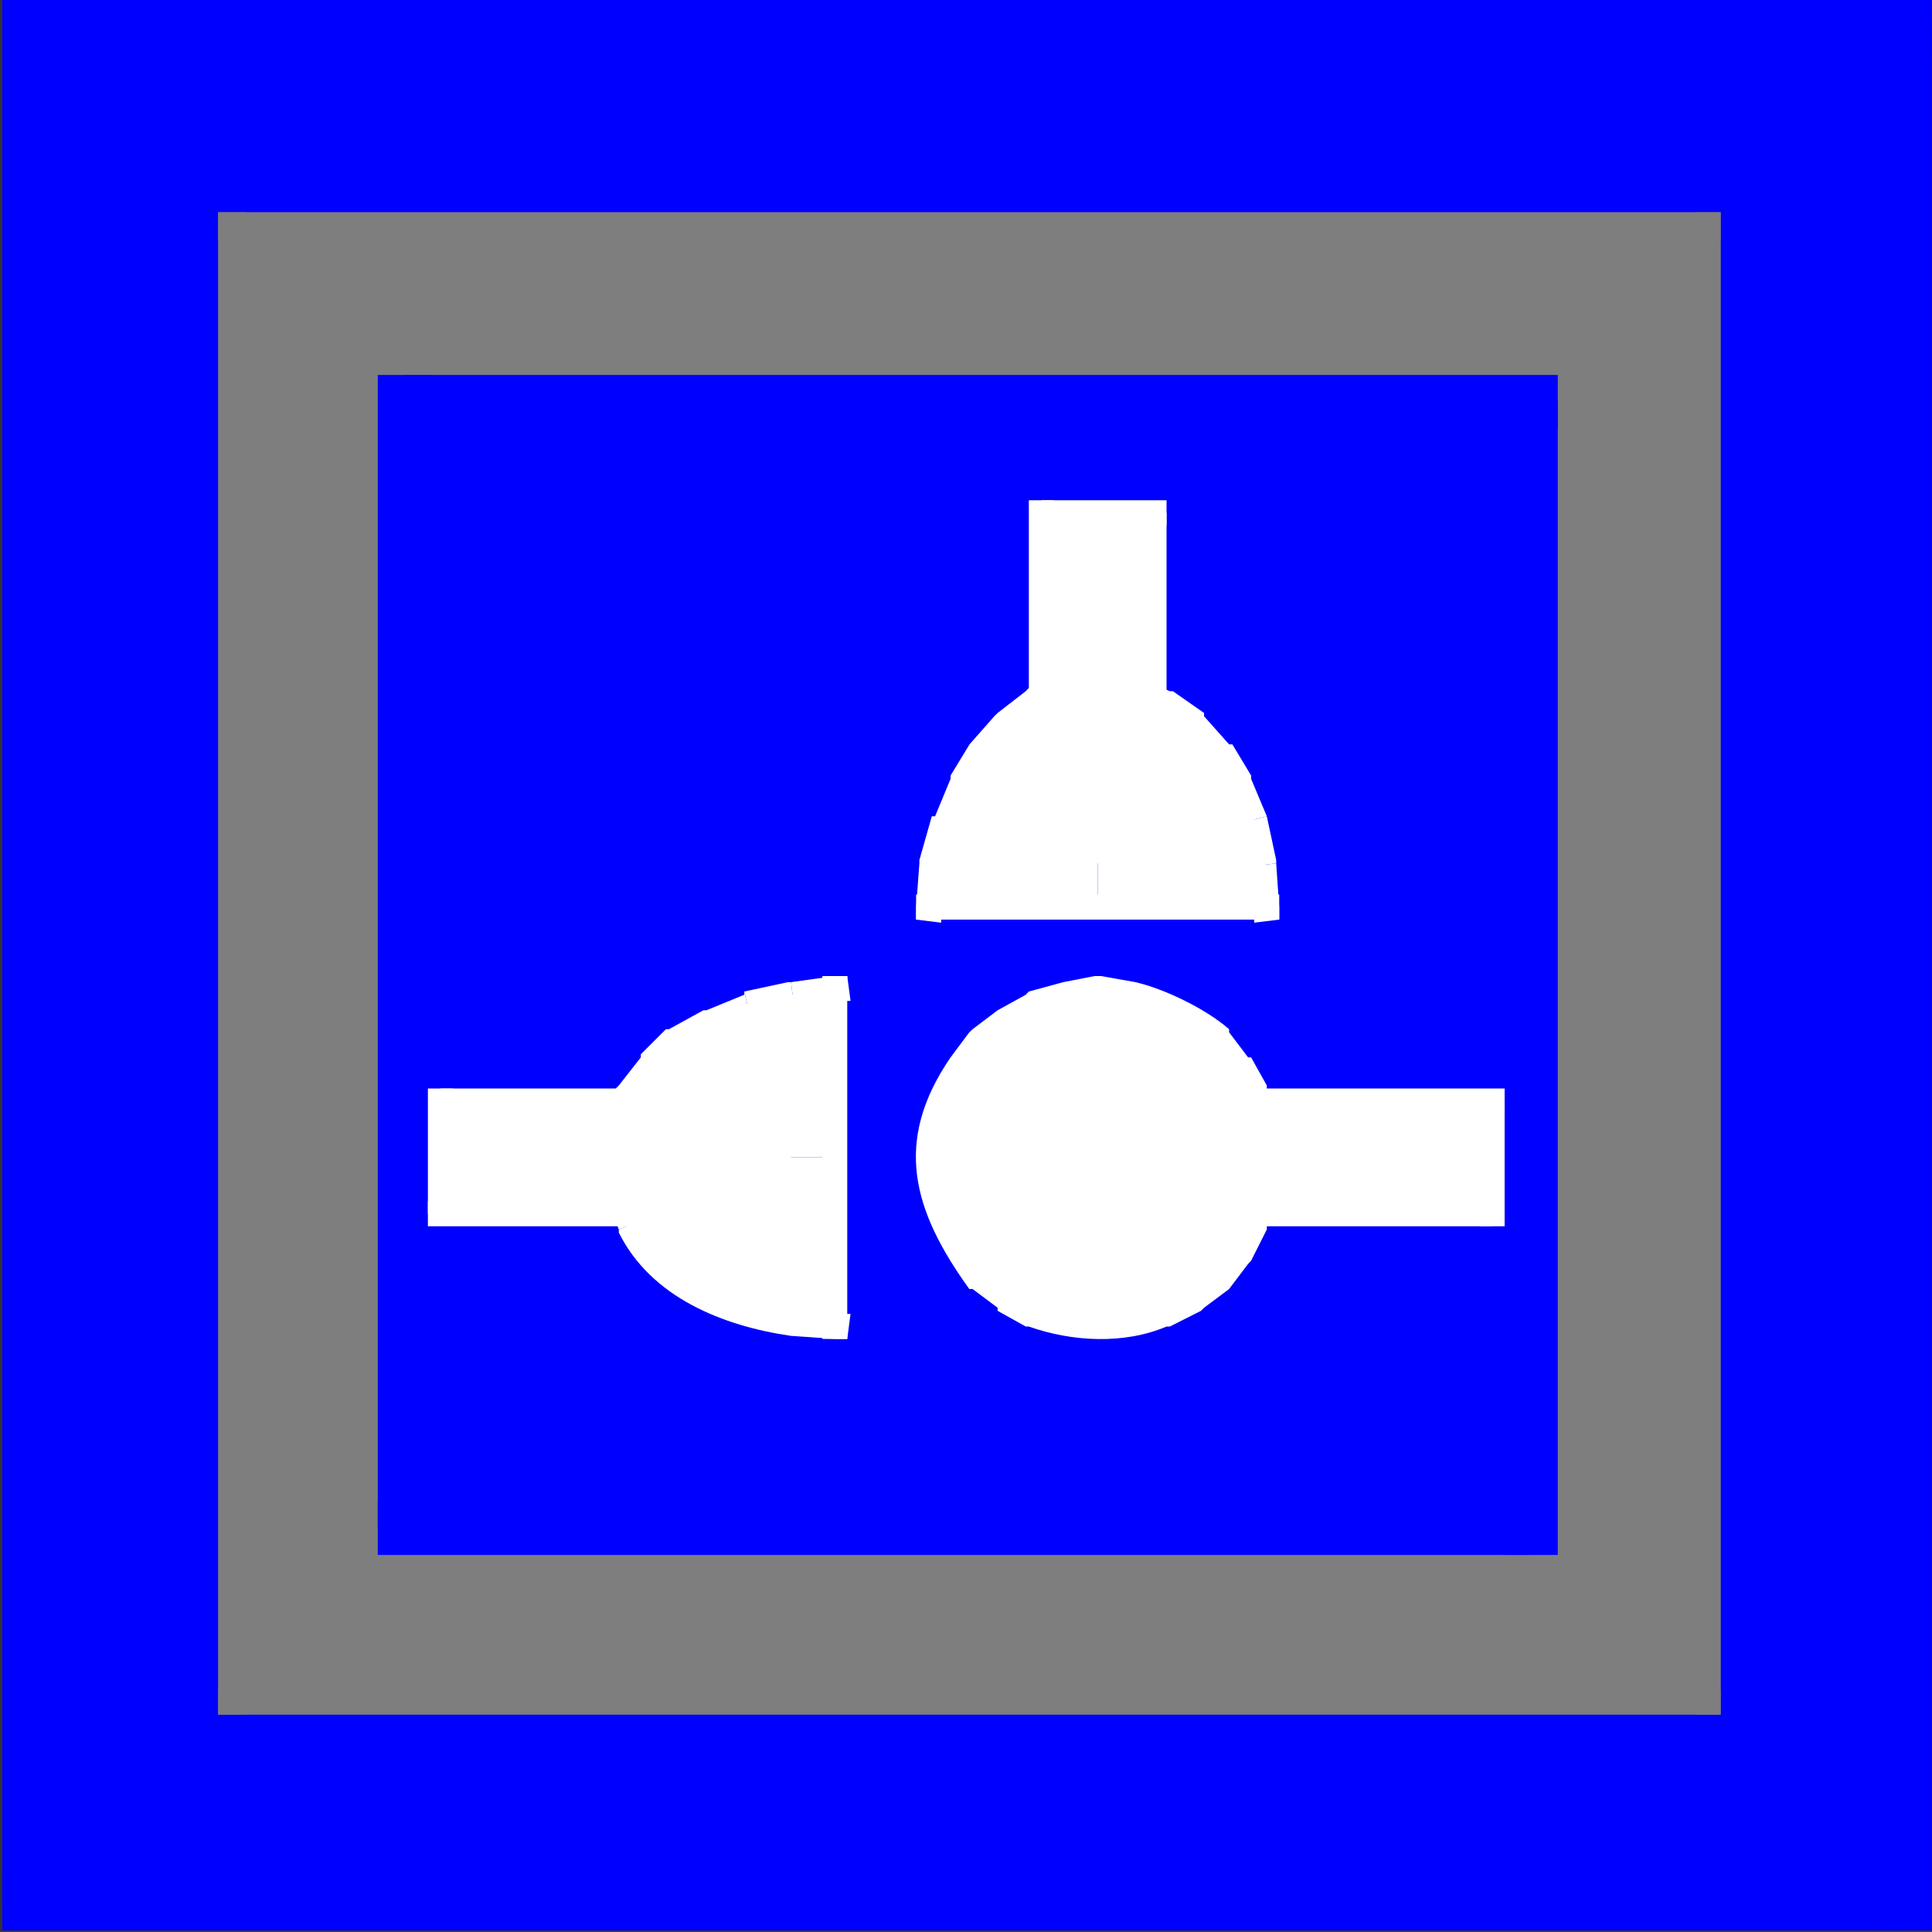 <?xml version="1.0" encoding="UTF-8"?>
<svg xmlns="http://www.w3.org/2000/svg" xmlns:xlink="http://www.w3.org/1999/xlink" width="37.037pt" height="37.036pt" viewBox="0 0 37.037 37.036" version="1.1">
<rect x="0" y="0" width="37.037" height="37.036" fill="#333333" stroke="none"/>
<defs>
<clipPath id="clip1">
  <path d="M 0 0 L 37.035 0 L 37.035 2 L 0 2 Z M 0 0 "/>
</clipPath>
<clipPath id="clip2">
  <path d="M 36 0 L 37.035 0 L 37.035 37.035 L 36 37.035 Z M 36 0 "/>
</clipPath>
<clipPath id="clip3">
  <path d="M 0 35 L 37 35 L 37 37.035 L 0 37.035 Z M 0 35 "/>
</clipPath>
<clipPath id="clip4">
  <path d="M 4.184 4.07 L 32.984 4.07 L 32.984 32.867 L 4.184 32.867 Z M 4.184 4.07 "/>
</clipPath>
<clipPath id="clip5">
  <path d="M 4.184 4.07 L 32.984 4.07 L 32.984 5 L 4.184 5 Z M 4.184 4.07 "/>
</clipPath>
<clipPath id="clip6">
  <path d="M 32 4.07 L 32.984 4.07 L 32.984 32.867 L 32 32.867 Z M 32 4.07 "/>
</clipPath>
<clipPath id="clip7">
  <path d="M 4.184 32 L 32.984 32 L 32.984 32.867 L 4.184 32.867 Z M 4.184 32 "/>
</clipPath>
<clipPath id="clip8">
  <path d="M 4.184 4.07 L 5 4.07 L 5 32.867 L 4.184 32.867 Z M 4.184 4.07 "/>
</clipPath>
</defs>
<g id="surface1">
<path style=" stroke:none;fill-rule:nonzero;fill:rgb(0%,0%,100%);fill-opacity:1;" d="M 0.523 36.469 L 36.523 36.469 L 36.523 0.469 L 0.523 0.469 Z M 0.523 36.469 "/>
<g clip-path="url(#clip1)" clip-rule="nonzero">
<path style=" stroke:none;fill-rule:nonzero;fill:rgb(0%,0%,100%);fill-opacity:1;" d="M 0.523 1.008 L 37.062 1.008 L 37.062 -0.012 L 0.523 -0.012 Z M 0.523 1.008 "/>
</g>
<g clip-path="url(#clip2)" clip-rule="nonzero">
<path style=" stroke:none;fill-rule:nonzero;fill:rgb(0%,0%,100%);fill-opacity:1;" d="M 36.043 37.008 L 37.062 37.008 L 37.062 0.469 L 36.043 0.469 Z M 36.043 37.008 "/>
</g>
<g clip-path="url(#clip3)" clip-rule="nonzero">
<path style=" stroke:none;fill-rule:nonzero;fill:rgb(0%,0%,100%);fill-opacity:1;" d="M 0.043 37.008 L 36.523 37.008 L 36.523 35.988 L 0.043 35.988 Z M 0.043 37.008 "/>
</g>
<path style=" stroke:none;fill-rule:nonzero;fill:rgb(0%,0%,100%);fill-opacity:1;" d="M 0.043 36.469 L 1.062 36.469 L 1.062 -0.012 L 0.043 -0.012 Z M 0.043 36.469 "/>
<g clip-path="url(#clip4)" clip-rule="nonzero">
<path style=" stroke:none;fill-rule:nonzero;fill:rgb(49.599%,49.599%,49.599%);fill-opacity:1;" d="M 4.184 32.867 L 32.984 32.867 L 32.984 4.07 L 4.184 4.07 Z M 4.184 32.867 "/>
</g>
<g clip-path="url(#clip5)" clip-rule="nonzero">
<path style=" stroke:none;fill-rule:nonzero;fill:rgb(49.599%,49.599%,49.599%);fill-opacity:1;" d="M 4.184 4.609 L 32.984 4.609 L 32.984 4.039 L 4.184 4.039 Z M 4.184 4.609 "/>
</g>
<g clip-path="url(#clip6)" clip-rule="nonzero">
<path style=" stroke:none;fill-rule:nonzero;fill:rgb(49.599%,49.599%,49.599%);fill-opacity:1;" d="M 32.504 32.898 L 32.984 32.898 L 32.984 4.07 L 32.504 4.07 Z M 32.504 32.898 "/>
</g>
<g clip-path="url(#clip7)" clip-rule="nonzero">
<path style=" stroke:none;fill-rule:nonzero;fill:rgb(49.599%,49.599%,49.599%);fill-opacity:1;" d="M 4.125 32.898 L 32.984 32.898 L 32.984 32.391 L 4.125 32.391 Z M 4.125 32.898 "/>
</g>
<g clip-path="url(#clip8)" clip-rule="nonzero">
<path style=" stroke:none;fill-rule:nonzero;fill:rgb(49.599%,49.599%,49.599%);fill-opacity:1;" d="M 4.125 32.867 L 4.723 32.867 L 4.723 4.039 L 4.125 4.039 Z M 4.125 32.867 "/>
</g>
<path style=" stroke:none;fill-rule:nonzero;fill:rgb(0%,0%,100%);fill-opacity:1;" d="M 7.723 29.27 L 29.324 29.27 L 29.324 7.668 L 7.723 7.668 Z M 7.723 29.27 "/>
<path style=" stroke:none;fill-rule:nonzero;fill:rgb(0%,0%,100%);fill-opacity:1;" d="M 7.723 8.211 L 29.863 8.211 L 29.863 7.188 L 7.723 7.188 Z M 7.723 8.211 "/>
<path style=" stroke:none;fill-rule:nonzero;fill:rgb(0%,0%,100%);fill-opacity:1;" d="M 28.844 29.809 L 29.863 29.809 L 29.863 7.668 L 28.844 7.668 Z M 28.844 29.809 "/>
<path style=" stroke:none;fill-rule:nonzero;fill:rgb(0%,0%,100%);fill-opacity:1;" d="M 7.242 29.809 L 29.324 29.809 L 29.324 28.789 L 7.242 28.789 Z M 7.242 29.809 "/>
<path style=" stroke:none;fill-rule:nonzero;fill:rgb(0%,0%,100%);fill-opacity:1;" d="M 7.242 29.27 L 8.266 29.27 L 8.266 7.188 L 7.242 7.188 Z M 7.242 29.27 "/>
<path style=" stroke:none;fill-rule:nonzero;fill:rgb(100%,100%,100%);fill-opacity:1;" d="M 23.203 23.27 L 28.605 23.27 L 28.605 21.109 L 23.203 21.109 Z M 23.203 23.27 "/>
<path style=" stroke:none;fill-rule:nonzero;fill:rgb(100%,100%,100%);fill-opacity:1;" d="M 23.203 21.348 L 28.844 21.348 L 28.844 20.867 L 23.203 20.867 Z M 23.203 21.348 "/>
<path style=" stroke:none;fill-rule:nonzero;fill:rgb(100%,100%,100%);fill-opacity:1;" d="M 28.363 23.508 L 28.844 23.508 L 28.844 21.109 L 28.363 21.109 Z M 28.363 23.508 "/>
<path style=" stroke:none;fill-rule:nonzero;fill:rgb(100%,100%,100%);fill-opacity:1;" d="M 22.965 23.508 L 28.605 23.508 L 28.605 23.027 L 22.965 23.027 Z M 22.965 23.508 "/>
<path style=" stroke:none;fill-rule:nonzero;fill:rgb(100%,100%,100%);fill-opacity:1;" d="M 22.965 23.27 L 23.445 23.27 L 23.445 20.867 L 22.965 20.867 Z M 22.965 23.27 "/>
<path style=" stroke:none;fill-rule:evenodd;fill:rgb(100%,100%,100%);fill-opacity:1;" d="M 24.285 22.188 L 24.223 21.59 L 24.043 20.93 C 22.738 18.055 18.598 18.457 17.863 21.59 L 17.805 22.188 L 17.863 22.848 C 18.648 26.137 22.992 26.23 24.043 23.449 L 24.223 22.848 L 24.285 22.188 "/>
<path style=" stroke:none;fill-rule:nonzero;fill:rgb(100%,100%,100%);fill-opacity:1;" d="M 24.043 22.25 L 23.984 21.648 L 23.805 20.988 L 23.863 21.051 L 23.562 20.508 L 23.562 20.57 L 23.203 20.09 L 23.266 20.09 L 22.785 19.73 L 22.785 19.789 L 22.184 19.488 L 22.242 19.488 L 21.645 19.309 L 21.703 19.309 L 21.043 19.188 L 21.105 19.188 L 20.504 19.309 L 19.844 19.488 L 19.902 19.488 L 19.363 19.789 L 19.426 19.73 L 18.945 20.09 L 18.582 20.57 L 18.645 20.508 L 18.344 21.051 L 18.105 21.711 L 18.105 21.648 L 18.043 22.25 L 18.043 22.188 L 18.105 22.848 L 18.105 22.789 L 18.344 23.391 L 18.344 23.328 L 18.645 23.93 L 18.582 23.93 L 18.945 24.41 L 18.945 24.348 L 19.426 24.711 L 19.363 24.711 L 19.902 25.008 L 19.844 24.949 L 20.504 25.129 L 21.105 25.188 L 21.043 25.188 L 21.703 25.129 L 21.645 25.129 L 22.242 24.949 L 22.184 25.008 L 22.785 24.711 L 23.266 24.348 L 23.203 24.41 L 23.562 23.93 L 23.863 23.328 L 23.805 23.391 L 23.984 22.789 L 23.984 22.848 L 24.043 22.188 L 24.523 22.25 L 24.465 22.91 L 24.285 23.508 L 24.285 23.57 L 23.984 24.168 L 23.926 24.23 L 23.562 24.711 L 23.082 25.07 L 23.023 25.129 L 22.426 25.43 L 22.363 25.43 C 21.547 25.777 20.551 25.723 19.723 25.43 L 19.664 25.43 L 19.125 25.129 L 19.125 25.07 L 18.645 24.711 L 18.582 24.711 C 17.496 23.207 17.117 21.883 18.223 20.27 L 18.582 19.789 L 18.645 19.73 L 19.125 19.367 L 19.664 19.07 L 19.723 19.008 L 20.383 18.828 L 20.984 18.711 L 21.105 18.711 L 21.766 18.828 C 22.336 18.961 23.121 19.344 23.562 19.73 L 23.562 19.789 L 23.926 20.27 L 23.984 20.27 L 24.285 20.809 L 24.285 20.867 L 24.465 21.527 L 24.465 21.59 L 24.523 22.188 "/>
<path style=" stroke:none;fill-rule:nonzero;fill:rgb(100%,100%,100%);fill-opacity:1;" d="M 24.043 22.188 L 24.043 22.25 L 24.523 22.188 L 24.523 22.25 "/>
<path style=" stroke:none;fill-rule:evenodd;fill:rgb(100%,100%,100%);fill-opacity:1;" d="M 17.805 17.391 L 17.863 16.551 C 18.137 15.219 18.973 13.484 20.445 13.188 L 21.043 13.07 L 21.043 17.391 L 17.805 17.391 "/>
<path style=" stroke:none;fill-rule:nonzero;fill:rgb(100%,100%,100%);fill-opacity:1;" d="M 17.562 17.391 L 17.562 17.629 L 18.043 17.688 L 18.043 17.449 "/>
<path style=" stroke:none;fill-rule:nonzero;fill:rgb(100%,100%,100%);fill-opacity:1;" d="M 17.562 17.391 L 17.625 16.551 L 17.625 16.488 L 17.863 15.648 L 17.926 15.648 L 18.223 14.93 L 18.223 14.867 L 18.586 14.27 L 19.062 13.73 L 19.125 13.668 L 19.664 13.25 L 19.723 13.188 L 19.902 13.668 L 19.965 13.609 L 19.426 14.027 L 18.945 14.57 L 19.004 14.508 L 18.645 15.109 L 18.344 15.828 L 18.344 15.77 L 18.105 16.609 L 18.043 17.449 "/>
<path style=" stroke:none;fill-rule:nonzero;fill:rgb(100%,100%,100%);fill-opacity:1;" d="M 19.723 13.188 L 20.383 12.949 L 20.504 13.43 L 20.562 13.43 L 19.902 13.668 "/>
<path style=" stroke:none;fill-rule:nonzero;fill:rgb(100%,100%,100%);fill-opacity:1;" d="M 20.984 12.828 L 21.223 12.77 L 21.344 13.25 L 21.105 13.309 "/>
<path style=" stroke:none;fill-rule:nonzero;fill:rgb(100%,100%,100%);fill-opacity:1;" d="M 20.383 12.949 L 20.504 13.43 L 21.105 13.309 L 20.984 12.828 "/>
<path style=" stroke:none;fill-rule:evenodd;fill:rgb(100%,100%,100%);fill-opacity:1;" d="M 21.043 13.07 L 21.703 13.188 C 23.176 13.574 24.047 15.137 24.223 16.551 L 24.285 17.391 L 21.043 17.391 L 21.043 13.07 "/>
<path style=" stroke:none;fill-rule:nonzero;fill:rgb(100%,100%,100%);fill-opacity:1;" d="M 21.105 12.828 L 20.863 12.828 L 20.805 13.309 L 21.043 13.309 "/>
<path style=" stroke:none;fill-rule:nonzero;fill:rgb(100%,100%,100%);fill-opacity:1;" d="M 21.105 12.828 L 21.766 12.949 L 21.824 13.008 L 22.426 13.25 L 22.484 13.25 L 23.082 13.668 L 23.082 13.73 L 23.562 14.27 L 23.625 14.27 L 23.984 14.867 L 23.984 14.93 L 24.285 15.648 L 23.805 15.77 L 23.863 15.828 L 23.562 15.109 L 23.203 14.508 L 23.203 14.57 L 22.723 14.027 L 22.785 14.09 L 22.184 13.668 L 22.242 13.668 L 21.645 13.43 L 21.703 13.43 L 21.043 13.309 "/>
<path style=" stroke:none;fill-rule:nonzero;fill:rgb(100%,100%,100%);fill-opacity:1;" d="M 24.285 15.648 L 24.465 16.488 L 24.465 16.551 L 23.984 16.609 L 23.805 15.77 "/>
<path style=" stroke:none;fill-rule:nonzero;fill:rgb(100%,100%,100%);fill-opacity:1;" d="M 24.523 17.391 L 24.523 17.629 L 24.043 17.688 L 24.043 17.449 "/>
<path style=" stroke:none;fill-rule:nonzero;fill:rgb(100%,100%,100%);fill-opacity:1;" d="M 24.465 16.551 L 23.984 16.609 L 24.043 17.449 L 24.523 17.391 "/>
<path style=" stroke:none;fill-rule:nonzero;fill:rgb(100%,100%,100%);fill-opacity:1;" d="M 17.562 17.629 L 17.805 17.629 L 17.805 17.148 L 17.562 17.148 Z M 17.562 17.629 "/>
<path style=" stroke:none;fill-rule:nonzero;fill:rgb(100%,100%,100%);fill-opacity:1;" d="M 17.805 17.629 L 24.523 17.629 L 24.523 17.148 L 17.805 17.148 Z M 17.805 17.629 "/>
<path style=" stroke:none;fill-rule:nonzero;fill:rgb(100%,100%,100%);fill-opacity:1;" d="M 19.965 16.309 L 22.125 16.309 L 22.125 9.828 L 19.965 9.828 Z M 19.965 16.309 "/>
<path style=" stroke:none;fill-rule:nonzero;fill:rgb(100%,100%,100%);fill-opacity:1;" d="M 19.965 10.07 L 22.363 10.07 L 22.363 9.59 L 19.965 9.59 Z M 19.965 10.07 "/>
<path style=" stroke:none;fill-rule:nonzero;fill:rgb(100%,100%,100%);fill-opacity:1;" d="M 21.883 16.551 L 22.363 16.551 L 22.363 9.828 L 21.883 9.828 Z M 21.883 16.551 "/>
<path style=" stroke:none;fill-rule:nonzero;fill:rgb(100%,100%,100%);fill-opacity:1;" d="M 19.723 16.551 L 22.125 16.551 L 22.125 16.07 L 19.723 16.07 Z M 19.723 16.551 "/>
<path style=" stroke:none;fill-rule:nonzero;fill:rgb(100%,100%,100%);fill-opacity:1;" d="M 19.723 16.309 L 20.203 16.309 L 20.203 9.59 L 19.723 9.59 Z M 19.723 16.309 "/>
<path style=" stroke:none;fill-rule:evenodd;fill:rgb(100%,100%,100%);fill-opacity:1;" d="M 11.684 22.188 L 11.805 21.59 C 12.156 20.078 13.742 19.262 15.164 19.07 L 16.004 18.949 L 16.004 22.188 L 11.684 22.188 "/>
<path style=" stroke:none;fill-rule:nonzero;fill:rgb(100%,100%,100%);fill-opacity:1;" d="M 11.445 22.129 L 11.383 22.367 L 11.863 22.488 L 11.926 22.25 "/>
<path style=" stroke:none;fill-rule:nonzero;fill:rgb(100%,100%,100%);fill-opacity:1;" d="M 11.445 22.129 L 11.562 21.527 L 11.805 20.867 L 11.863 20.809 L 12.285 20.27 L 12.285 20.211 L 12.766 19.73 L 12.824 19.73 L 13.484 19.367 L 13.543 19.367 L 14.266 19.07 L 14.266 19.008 L 14.383 19.488 L 14.445 19.488 L 13.723 19.789 L 13.062 20.148 L 13.125 20.09 L 12.645 20.57 L 12.223 21.109 L 12.285 21.051 L 12.043 21.711 L 12.043 21.648 L 11.926 22.25 "/>
<path style=" stroke:none;fill-rule:nonzero;fill:rgb(100%,100%,100%);fill-opacity:1;" d="M 14.266 19.008 L 15.105 18.828 L 15.164 18.828 L 15.223 19.309 L 14.383 19.488 "/>
<path style=" stroke:none;fill-rule:nonzero;fill:rgb(100%,100%,100%);fill-opacity:1;" d="M 16.004 18.711 L 16.242 18.711 L 16.305 19.188 L 16.062 19.188 "/>
<path style=" stroke:none;fill-rule:nonzero;fill:rgb(100%,100%,100%);fill-opacity:1;" d="M 15.164 18.828 L 15.223 19.309 L 16.062 19.188 L 16.004 18.711 "/>
<path style=" stroke:none;fill-rule:evenodd;fill:rgb(100%,100%,100%);fill-opacity:1;" d="M 16.004 25.43 L 15.164 25.367 C 13.625 25.121 12.281 24.438 11.805 22.848 L 11.684 22.188 L 16.004 22.188 L 16.004 25.43 "/>
<path style=" stroke:none;fill-rule:nonzero;fill:rgb(100%,100%,100%);fill-opacity:1;" d="M 16.004 25.668 L 16.242 25.668 L 16.305 25.188 L 16.062 25.188 "/>
<path style=" stroke:none;fill-rule:nonzero;fill:rgb(100%,100%,100%);fill-opacity:1;" d="M 16.004 25.668 L 15.164 25.609 C 13.871 25.422 12.484 24.879 11.863 23.629 L 11.863 23.57 L 12.285 23.391 L 12.285 23.328 L 12.703 23.93 L 12.645 23.867 L 13.125 24.348 L 13.062 24.348 L 13.723 24.707 L 14.445 25.008 L 14.383 24.949 L 15.223 25.129 L 16.062 25.188 "/>
<path style=" stroke:none;fill-rule:nonzero;fill:rgb(100%,100%,100%);fill-opacity:1;" d="M 11.863 23.57 L 11.625 22.969 L 11.562 22.91 L 12.043 22.848 L 12.043 22.789 L 12.285 23.391 "/>
<path style=" stroke:none;fill-rule:nonzero;fill:rgb(100%,100%,100%);fill-opacity:1;" d="M 11.445 22.25 L 11.445 22.008 L 11.926 21.949 L 11.926 22.188 "/>
<path style=" stroke:none;fill-rule:nonzero;fill:rgb(100%,100%,100%);fill-opacity:1;" d="M 11.562 22.91 L 12.043 22.848 L 11.926 22.188 L 11.445 22.25 "/>
<path style=" stroke:none;fill-rule:nonzero;fill:rgb(100%,100%,100%);fill-opacity:1;" d="M 15.766 18.949 L 16.242 18.949 L 16.242 18.711 L 15.766 18.711 Z M 15.766 18.949 "/>
<path style=" stroke:none;fill-rule:nonzero;fill:rgb(100%,100%,100%);fill-opacity:1;" d="M 15.766 25.668 L 16.242 25.668 L 16.242 18.949 L 15.766 18.949 Z M 15.766 25.668 "/>
<path style=" stroke:none;fill-rule:nonzero;fill:rgb(100%,100%,100%);fill-opacity:1;" d="M 8.445 23.27 L 14.926 23.27 L 14.926 21.109 L 8.445 21.109 Z M 8.445 23.27 "/>
<path style=" stroke:none;fill-rule:nonzero;fill:rgb(100%,100%,100%);fill-opacity:1;" d="M 8.445 21.348 L 15.164 21.348 L 15.164 20.867 L 8.445 20.867 Z M 8.445 21.348 "/>
<path style=" stroke:none;fill-rule:nonzero;fill:rgb(100%,100%,100%);fill-opacity:1;" d="M 14.684 23.508 L 15.164 23.508 L 15.164 21.109 L 14.684 21.109 Z M 14.684 23.508 "/>
<path style=" stroke:none;fill-rule:nonzero;fill:rgb(100%,100%,100%);fill-opacity:1;" d="M 8.203 23.508 L 14.926 23.508 L 14.926 23.027 L 8.203 23.027 Z M 8.203 23.508 "/>
<path style=" stroke:none;fill-rule:nonzero;fill:rgb(100%,100%,100%);fill-opacity:1;" d="M 8.203 23.27 L 8.684 23.27 L 8.684 20.867 L 8.203 20.867 Z M 8.203 23.27 "/>
</g>
</svg>

